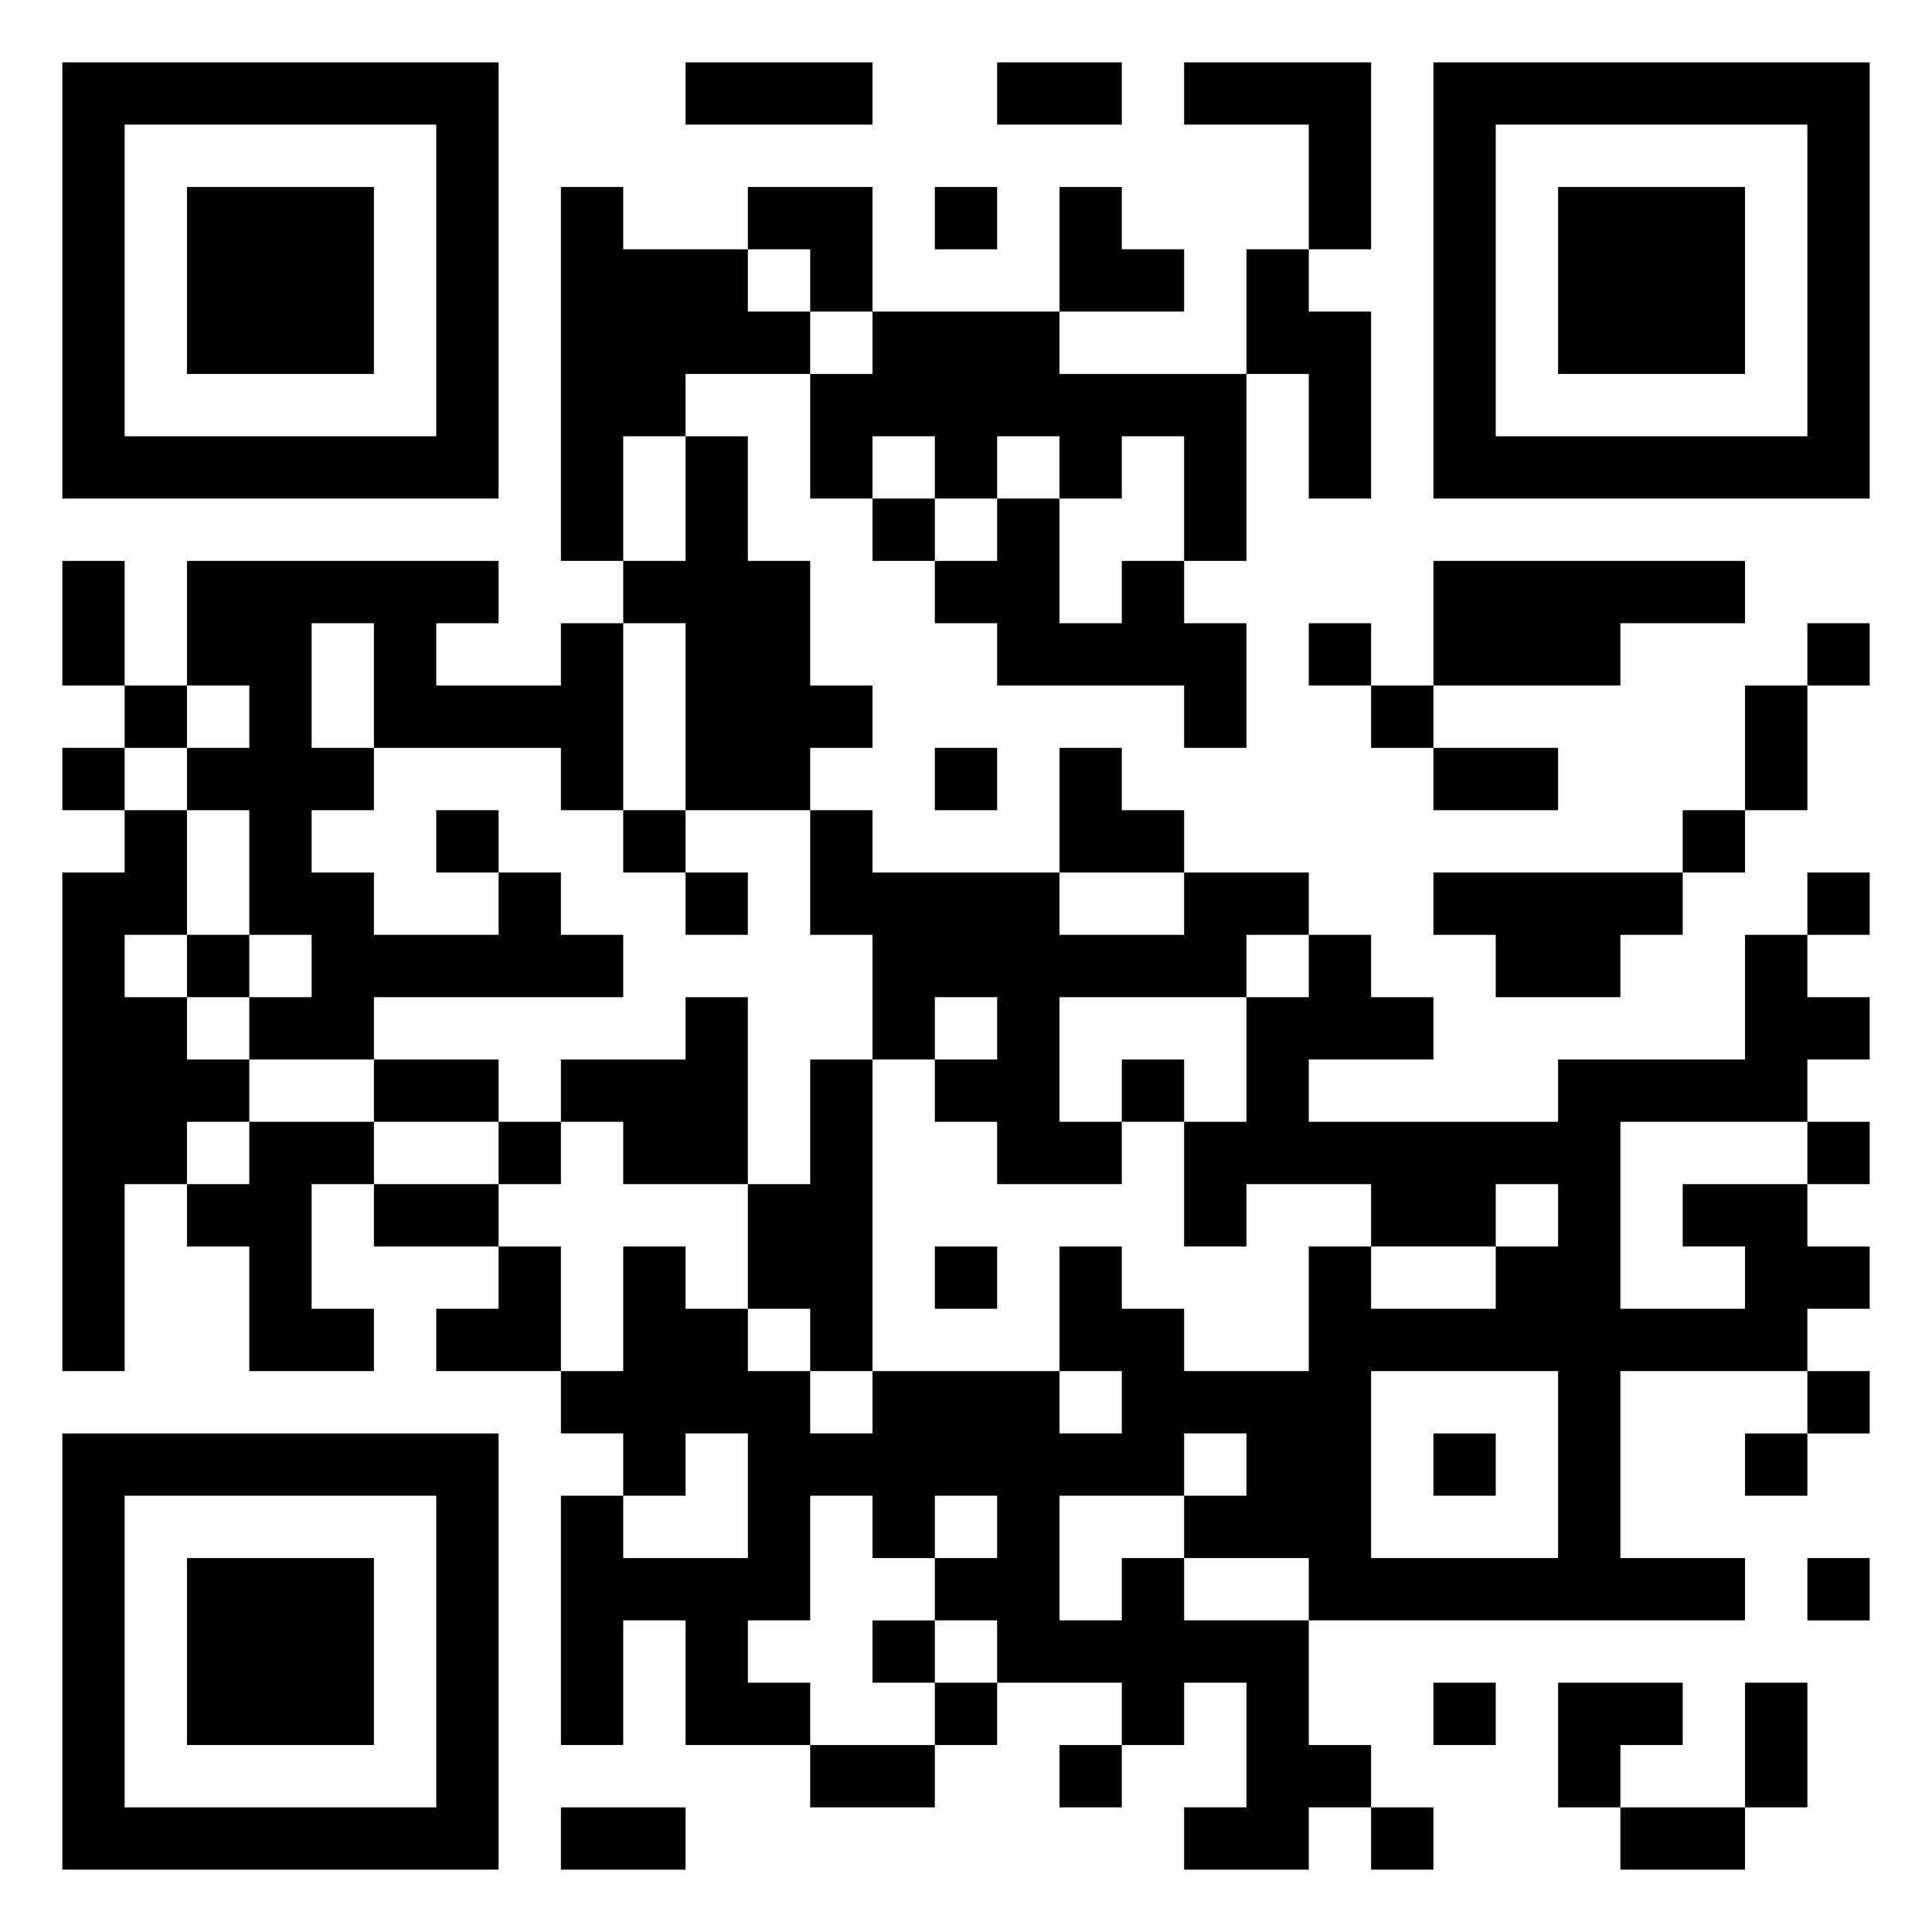 <svg xmlns="http://www.w3.org/2000/svg" viewBox="0 0 31 31"><path d="M1 1h7v7h-7zM11 1h3v1h-3zM16 1h2v1h-2zM19 1h3v3h-1v-2h-2zM23 1h7v7h-7zM2 2v5h5v-5zM24 2v5h5v-5zM3 3h3v3h-3zM9 3h1v1h2v1h1v1h-2v1h-1v2h-1zM12 3h2v2h-1v-1h-1zM15 3h1v1h-1zM17 3h1v1h1v1h-2zM25 3h3v3h-3zM20 4h1v1h1v3h-1v-2h-1zM14 5h3v1h3v3h-1v-2h-1v1h-1v-1h-1v1h-1v-1h-1v1h-1v-2h1zM11 7h1v2h1v2h1v1h-1v1h-2v-3h-1v-1h1zM14 8h1v1h-1zM16 8h1v2h1v-1h1v1h1v2h-1v-1h-3v-1h-1v-1h1zM1 9h1v2h-1zM3 9h5v1h-1v1h2v-1h1v3h-1v-1h-3v-2h-1v2h1v1h-1v1h1v1h2v-1h1v1h1v1h-4v1h-2v-1h1v-1h-1v-2h-1v-1h1v-1h-1zM23 9h5v1h-2v1h-3zM21 10h1v1h-1zM29 10h1v1h-1zM2 11h1v1h-1zM22 11h1v1h-1zM28 11h1v2h-1zM1 12h1v1h-1zM15 12h1v1h-1zM17 12h1v1h1v1h-2zM23 12h2v1h-2zM2 13h1v2h-1v1h1v1h1v1h-1v1h-1v3h-1v-8h1zM7 13h1v1h-1zM10 13h1v1h-1zM13 13h1v1h3v1h2v-1h2v1h-1v1h-3v2h1v1h-2v-1h-1v-1h1v-1h-1v1h-1v-2h-1zM27 13h1v1h-1zM11 14h1v1h-1zM23 14h4v1h-1v1h-2v-1h-1zM29 14h1v1h-1zM3 15h1v1h-1zM21 15h1v1h1v1h-2v1h4v-1h3v-2h1v1h1v1h-1v1h-3v3h2v-1h-1v-1h2v1h1v1h-1v1h-3v3h2v1h-7v-1h-2v-1h1v-1h-1v1h-2v2h1v-1h1v1h2v2h1v1h-1v1h-2v-1h1v-2h-1v1h-1v-1h-2v-1h-1v-1h1v-1h-1v1h-1v-1h-1v2h-1v1h1v1h-2v-2h-1v2h-1v-4h1v1h2v-2h-1v1h-1v-1h-1v-1h1v-2h1v1h1v1h1v1h1v-1h3v1h1v-1h-1v-2h1v1h1v1h2v-2h1v1h2v-1h1v-1h-1v1h-2v-1h-2v1h-1v-2h1v-2h1zM11 16h1v3h-2v-1h-1v-1h2zM6 17h2v1h-2zM13 17h1v5h-1v-1h-1v-2h1zM18 17h1v1h-1zM4 18h2v1h-1v2h1v1h-2v-2h-1v-1h1zM8 18h1v1h-1zM29 18h1v1h-1zM6 19h2v1h-2zM8 20h1v2h-2v-1h1zM15 20h1v1h-1zM22 22v3h3v-3zM29 22h1v1h-1zM1 23h7v7h-7zM23 23h1v1h-1zM28 23h1v1h-1zM2 24v5h5v-5zM3 25h3v3h-3zM29 25h1v1h-1zM14 26h1v1h-1zM15 27h1v1h-1zM23 27h1v1h-1zM25 27h2v1h-1v1h-1zM28 27h1v2h-1zM13 28h2v1h-2zM17 28h1v1h-1zM9 29h2v1h-2zM22 29h1v1h-1zM26 29h2v1h-2z"/></svg>